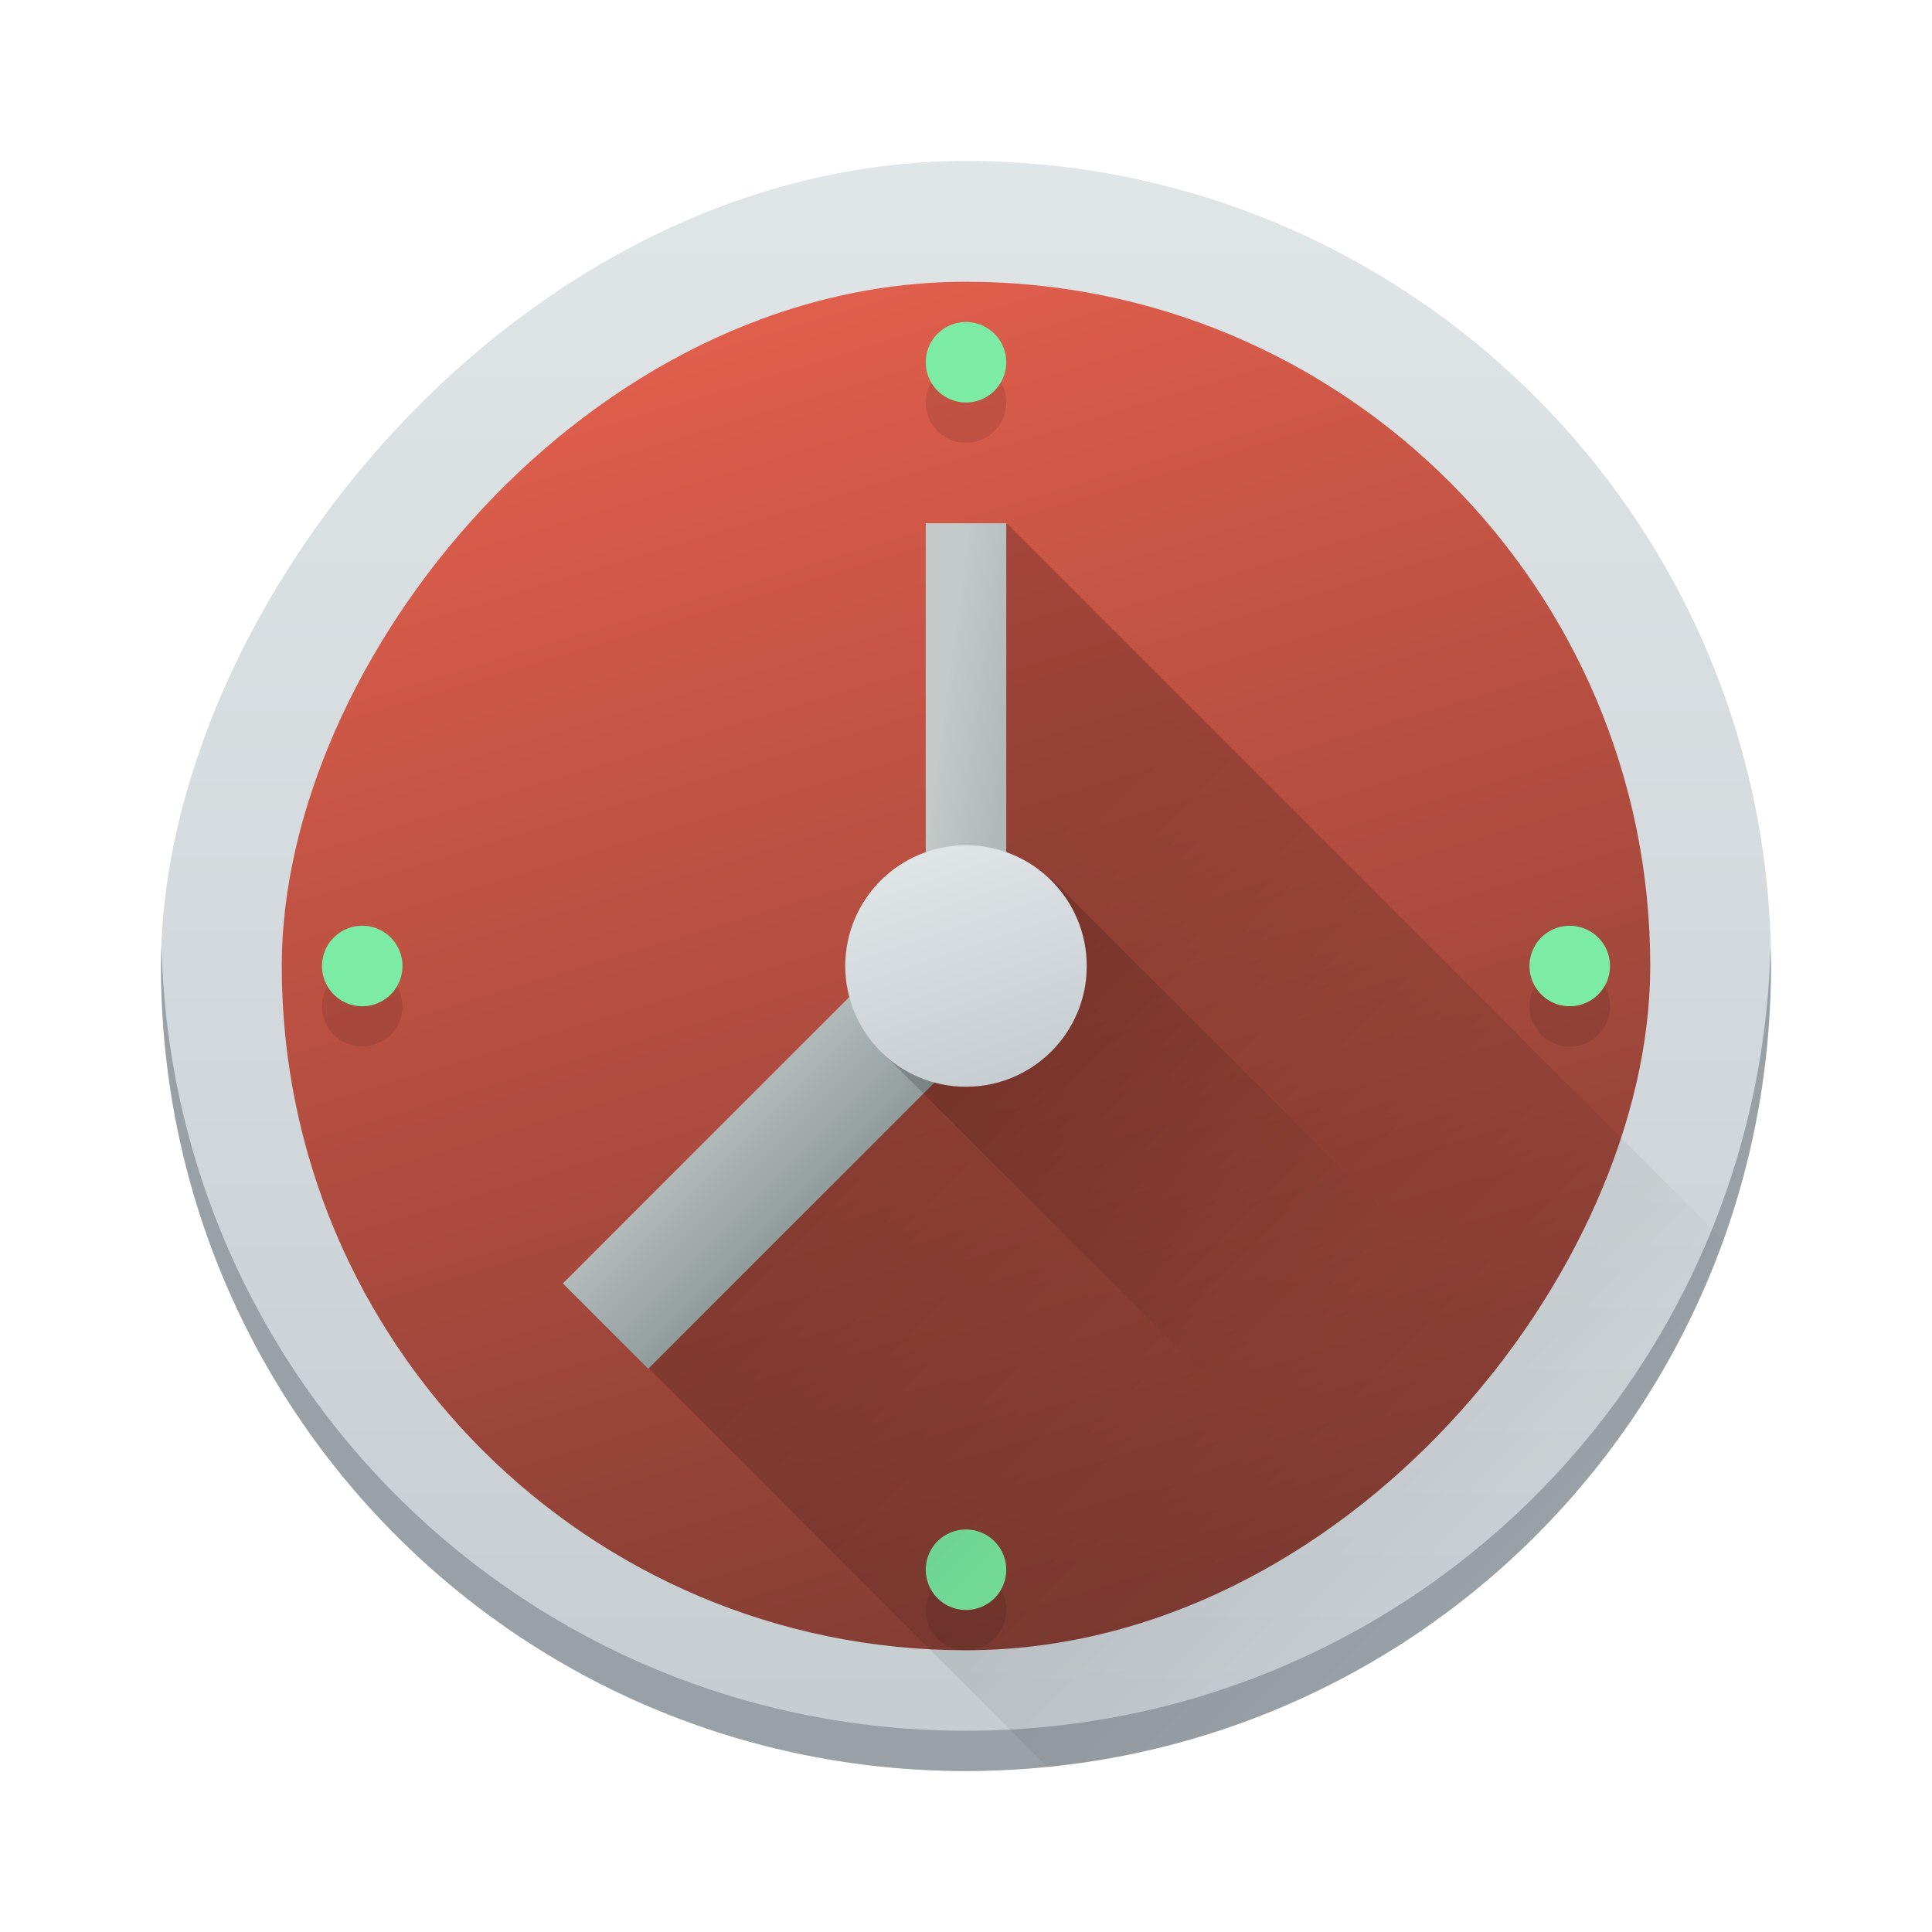 <?xml version="1.0" encoding="UTF-8" standalone="no"?>
<svg xmlns="http://www.w3.org/2000/svg" xmlns:xlink="http://www.w3.org/1999/xlink" width="48" version="1.1" height="48" viewBox="0 0 48 48">
 <defs>
  <linearGradient id="linearGradient4314">
   <stop style="stop-color:#c3c9c9;stop-opacity:1" offset="0"/>
   <stop style="stop-color:#b0b8b8;stop-opacity:1" offset="1"/>
  </linearGradient>
  <linearGradient id="linearGradient4306">
   <stop style="stop-color:#b2baba;stop-opacity:1" offset="0"/>
   <stop style="stop-color:#909c9c;stop-opacity:1" offset="1"/>
  </linearGradient>
  <linearGradient id="linearGradient4297">
   <stop style="stop-color:#000000;stop-opacity:1;" offset="0"/>
   <stop style="stop-color:#000000;stop-opacity:0;" offset="1"/>
  </linearGradient>
  <linearGradient id="linearGradient4284">
   <stop style="stop-color:#000000;stop-opacity:1;" offset="0"/>
   <stop style="stop-color:#000000;stop-opacity:0;" offset="1"/>
  </linearGradient>
  <linearGradient id="linearGradient4270">
   <stop style="stop-color:#813c33;stop-opacity:1;" offset="0"/>
   <stop style="stop-color:#e05e4c;stop-opacity:1" offset="1"/>
  </linearGradient>
  <linearGradient id="linearGradient4303">
   <stop style="stop-color:#c6cdd1"/>
   <stop offset="1" style="stop-color:#e0e5e7"/>
  </linearGradient>
  <linearGradient xlink:href="#linearGradient4303" id="linearGradient4174-5" y1="543.798" y2="503.798" x2="0" gradientUnits="userSpaceOnUse" gradientTransform="translate(-432.571,-499.798)"/>
  <linearGradient xlink:href="#linearGradient4303" id="linearGradient4268" x1="25" y1="27" x2="23" y2="21" gradientUnits="userSpaceOnUse"/>
  <linearGradient xlink:href="#linearGradient4270" id="linearGradient4276" x1="-27.115" y1="41.075" x2="-17.224" y2="8.336" gradientUnits="userSpaceOnUse"/>
  <linearGradient xlink:href="#linearGradient4284" id="linearGradient4290" x1="23.503" y1="23.422" x2="38.105" y2="38.024" gradientUnits="userSpaceOnUse"/>
  <linearGradient xlink:href="#linearGradient4297" id="linearGradient4304" x1="23.304" y1="22.653" x2="32.895" y2="32.244" gradientUnits="userSpaceOnUse"/>
  <linearGradient xlink:href="#linearGradient4306" id="linearGradient4312" x1="32.441" y1="5.657" x2="35.441" y2="5.657" gradientUnits="userSpaceOnUse"/>
  <linearGradient xlink:href="#linearGradient4314" id="linearGradient4320" x1="23.289" y1="18.769" x2="25" y2="19" gradientUnits="userSpaceOnUse"/>
 </defs>
 <rect transform="scale(-1,1)" style="fill:url(#linearGradient4174-5);stroke-width:2.8;stroke-opacity:0.55" height="40" rx="20" y="4" x="-44" width="40"/>
 <path d="M 4.012,23.5 C 4.008,23.667 4,23.832 4,24 4,35.08 12.92,44 24,44 35.08,44 44,35.08 44,24 44,23.832 43.992,23.667 43.988,23.5 43.724,34.347 34.912,43 24,43 13.088,43 4.276,34.347 4.012,23.5 Z" style="fill:#99a1a7;stroke-width:2.8;stroke-opacity:0.55"/>
 <rect transform="scale(-1,1)" style="fill:url(#linearGradient4276);stroke-width:2.8;stroke-opacity:0.55;fill-opacity:1" height="34" rx="17" y="7" x="-41" width="34"/>
 <path d="m 24,9 a 1,1 0 0 0 -1,1 1,1 0 0 0 1,1 1,1 0 0 0 1,-1 1,1 0 0 0 -1,-1 z M 9,24 a 1,1 0 0 0 -1,1 1,1 0 0 0 1,1 1,1 0 0 0 1,-1 1,1 0 0 0 -1,-1 z m 30,0 a 1,1 0 0 0 -1,1 1,1 0 0 0 1,1 1,1 0 0 0 1,-1 1,1 0 0 0 -1,-1 z M 24,39 a 1,1 0 0 0 -1,1 1,1 0 0 0 1,1 1,1 0 0 0 1,-1 1,1 0 0 0 -1,-1 z" style="opacity:0.1;fill:#000000;fill-opacity:1;stroke:none;stroke-width:2;stroke-linecap:round;stroke-linejoin:round;stroke-miterlimit:4;stroke-dasharray:none;stroke-opacity:1"/>
 <path style="opacity:1;fill:#7ceca4;fill-opacity:1;stroke:none;stroke-width:2;stroke-linecap:round;stroke-linejoin:round;stroke-miterlimit:4;stroke-dasharray:none;stroke-opacity:1" d="M 24 8 A 1 1 0 0 0 23 9 A 1 1 0 0 0 24 10 A 1 1 0 0 0 25 9 A 1 1 0 0 0 24 8 z M 9 23 A 1 1 0 0 0 8 24 A 1 1 0 0 0 9 25 A 1 1 0 0 0 10 24 A 1 1 0 0 0 9 23 z M 39 23 A 1 1 0 0 0 38 24 A 1 1 0 0 0 39 25 A 1 1 0 0 0 40 24 A 1 1 0 0 0 39 23 z M 24 38 A 1 1 0 0 0 23 39 A 1 1 0 0 0 24 40 A 1 1 0 0 0 25 39 A 1 1 0 0 0 24 38 z"/>
 <path style="opacity:0.2;fill:url(#linearGradient4290);fill-opacity:1;stroke:none;stroke-width:2;stroke-linecap:round;stroke-linejoin:round;stroke-miterlimit:4;stroke-dasharray:none;stroke-opacity:1" d="M 25.012 13.004 L 24.109 15.646 L 23.369 23.24 L 18.961 28.949 L 15.119 32.996 L 26.023 43.9 C 33.819 43.123 40.246 37.897 42.799 30.791 L 25.012 13.004 z"/>
 <rect style="opacity:1;fill:url(#linearGradient4320);fill-opacity:1;stroke:none;stroke-width:2;stroke-linecap:round;stroke-linejoin:round;stroke-miterlimit:4;stroke-dasharray:none;stroke-opacity:1" width="2" height="12" x="23" y="13"/>
 <rect y="-1.34" x="32.44" height="14" width="3" style="opacity:1;fill:url(#linearGradient4312);fill-opacity:1;stroke:none;stroke-width:2;stroke-linecap:round;stroke-linejoin:round;stroke-miterlimit:4;stroke-dasharray:none;stroke-opacity:1" transform="matrix(0.707,0.707,-0.707,0.707,0,0)"/>
 <path style="opacity:0.2;fill:url(#linearGradient4304);fill-opacity:1;stroke:none;stroke-width:2;stroke-linecap:round;stroke-linejoin:round;stroke-miterlimit:4;stroke-dasharray:none;stroke-opacity:1" d="M 26.105 21.812 L 21.846 26.072 L 35.867 40.094 C 37.493 38.895 38.926 37.459 40.121 35.83 L 26.105 21.812 z"/>
 <circle style="opacity:1;fill:url(#linearGradient4268);fill-opacity:1.0;stroke:none;stroke-width:2;stroke-linecap:round;stroke-linejoin:round;stroke-miterlimit:4;stroke-dasharray:none;stroke-opacity:1" cx="24" cy="24" r="3"/>
</svg>
